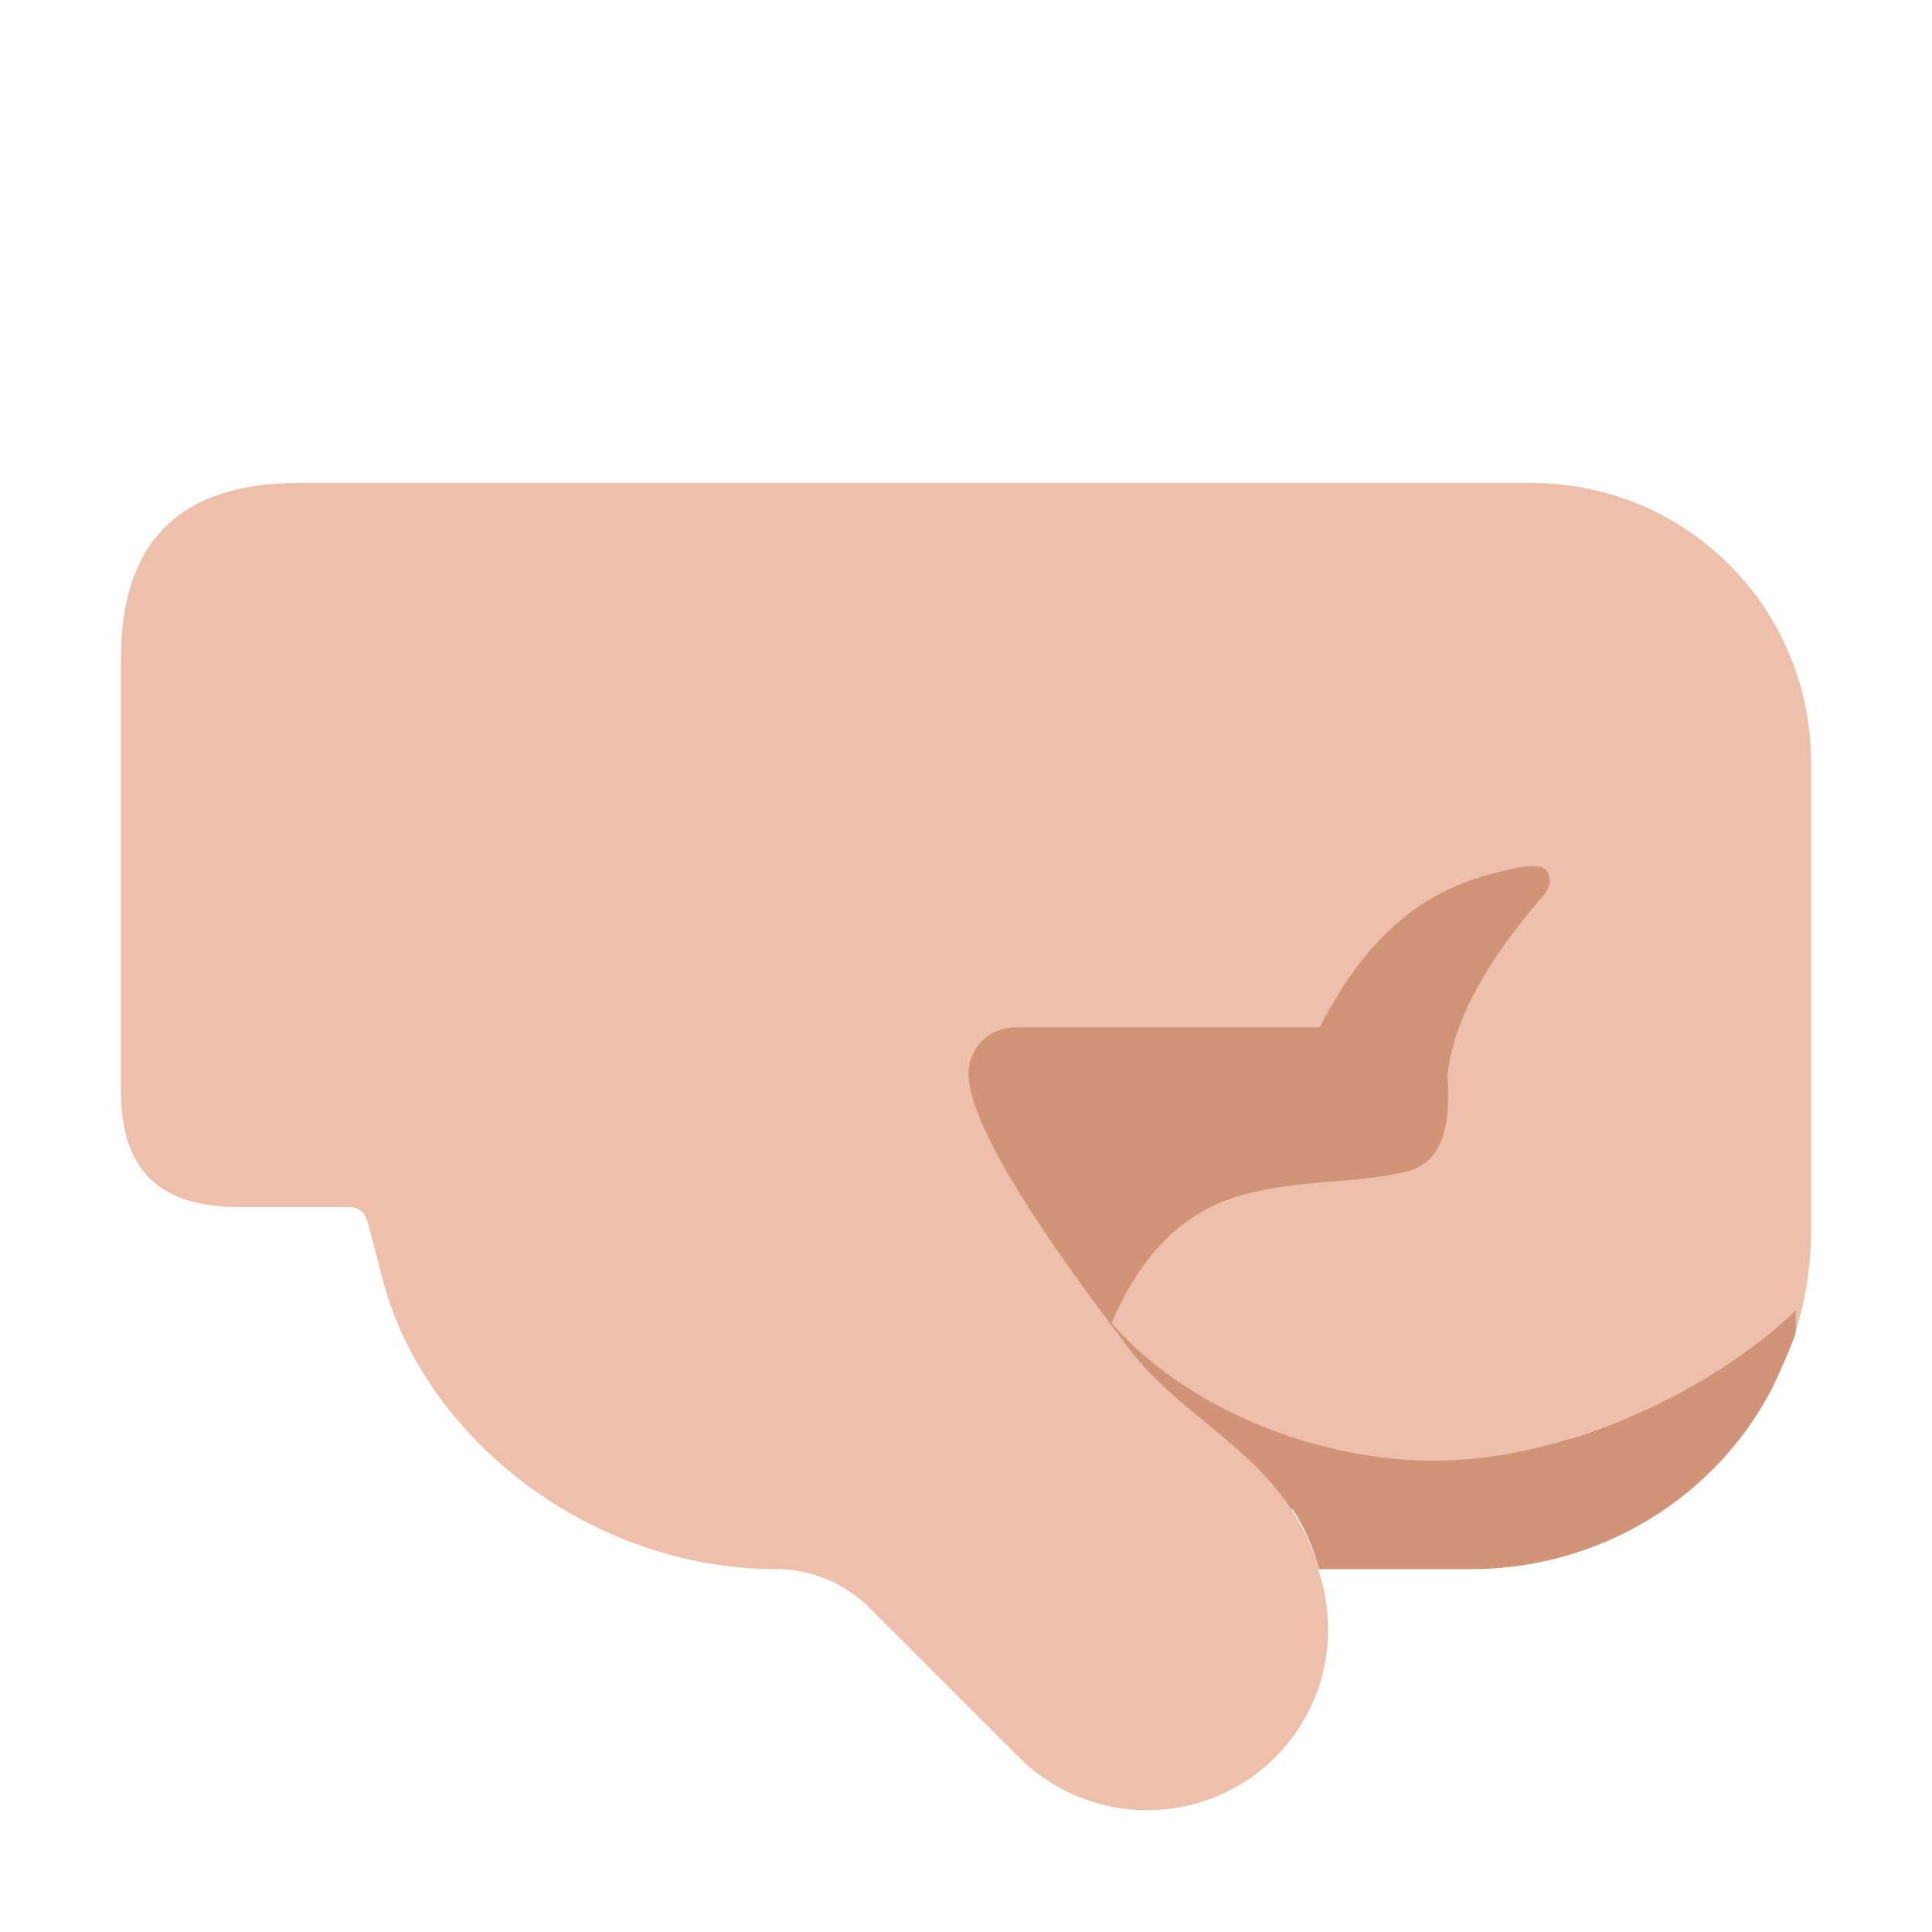 <svg version="1.1" xmlns="http://www.w3.org/2000/svg" viewBox="0 0 2300 2300"><g transform="scale(1,-1) translate(-256, -1869)">
		<path d="M2008 1c149 0 288 82 357 214 5 10 29 62 29 70l0 25c-69-69-185-129-269-154l0 707-791 0 0-791 461 0c15-23 25-47 31-71l182 0 z" fill="#D19479"/>
		<path d="M1621-286c121 0 216 97 216 215 0 25-4 49-12 72l1 0c-39 134-156 169-228 265-44 59-189 247-189 325 0 32 26 55 56 55l362 0c46 89 105 156 202 182 15 4 36 10 53 10 13 0 19-6 19-19 0-4-2-8-5-13-52-60-109-138-117-219l1-11 0-12c0-35-7-78-47-89-61-16-131-9-203-30-78-24-120-82-151-151 90-103 246-164 384-164 146 0 323 75 431 180l0-25c12 39 18 79 18 120l0 556c0 184-148 333-333 333l-1468 0c-141 0-211-70-211-209l0-514c0-96 46-139 141-139l130 0c12 0 20-6 23-19l17-65c49-192 249-347 469-347 41 0 81-16 111-46l178-178c42-42 98-63 152-63 z" fill="#EEBFAA"/>
	</g></svg>

